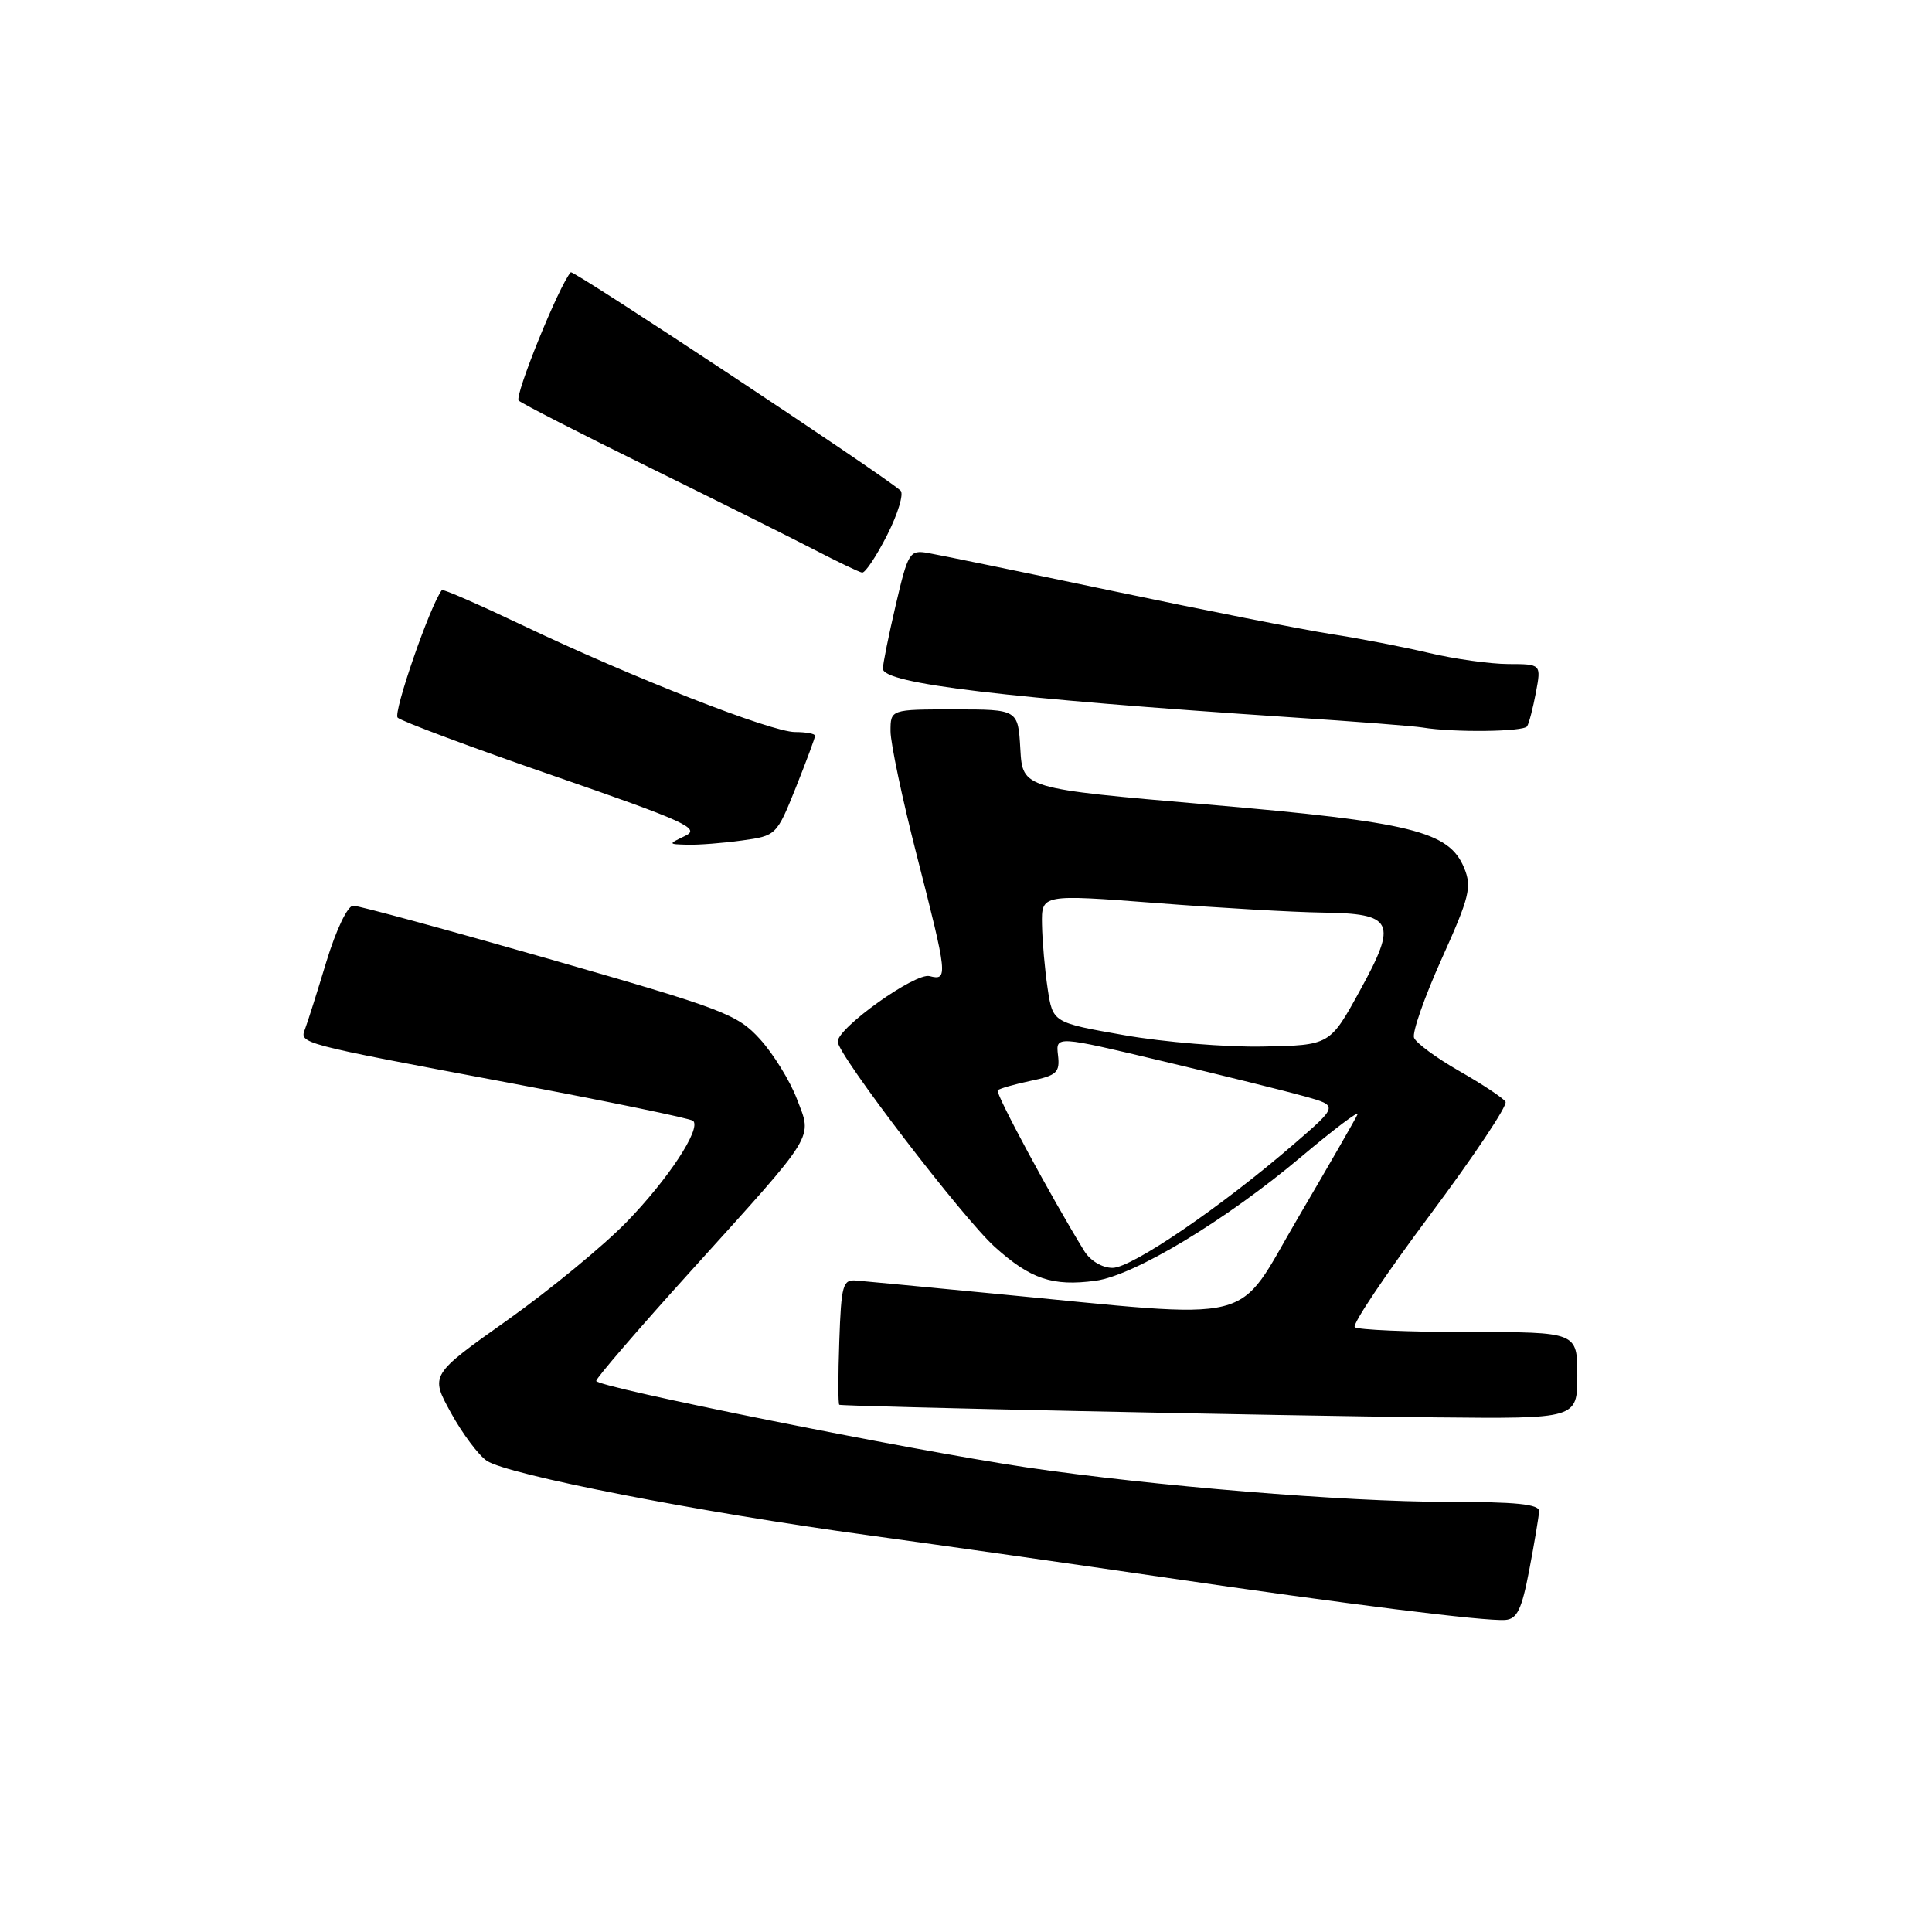 <?xml version="1.0" encoding="UTF-8" standalone="no"?>
<!DOCTYPE svg PUBLIC "-//W3C//DTD SVG 1.1//EN" "http://www.w3.org/Graphics/SVG/1.1/DTD/svg11.dtd" >
<svg xmlns="http://www.w3.org/2000/svg" xmlns:xlink="http://www.w3.org/1999/xlink" version="1.1" viewBox="0 0 256 256">
 <g >
 <path fill="currentColor"
d=" M 202.64 208.00 C 203.32 204.43 203.90 200.94 203.94 200.25 C 203.98 199.31 200.90 199.00 191.69 199.00 C 178.33 199.00 152.72 196.90 136.00 194.43 C 120.75 192.17 79.00 183.79 79.00 182.98 C 79.00 182.60 84.65 176.04 91.56 168.40 C 108.33 149.85 107.64 150.97 105.59 145.61 C 104.68 143.21 102.48 139.66 100.72 137.71 C 97.70 134.39 95.93 133.72 72.80 127.08 C 59.21 123.19 47.51 120.00 46.80 120.01 C 46.06 120.01 44.54 123.19 43.25 127.42 C 42.02 131.49 40.75 135.49 40.43 136.32 C 39.68 138.28 39.41 138.21 67.41 143.47 C 80.55 145.94 91.55 148.21 91.85 148.52 C 92.92 149.59 88.53 156.26 83.03 161.92 C 79.99 165.05 72.89 170.90 67.25 174.91 C 56.99 182.19 56.99 182.19 59.75 187.20 C 61.26 189.95 63.40 192.81 64.50 193.56 C 67.25 195.41 92.64 200.37 115.00 203.42 C 125.17 204.82 142.72 207.31 154.00 208.97 C 178.44 212.56 196.76 214.85 199.45 214.65 C 201.03 214.53 201.64 213.26 202.64 208.00 Z  M 209.00 182.25 C 209.00 176.50 209.00 176.50 194.58 176.50 C 186.65 176.50 179.87 176.21 179.51 175.85 C 179.16 175.49 183.63 168.82 189.45 161.03 C 195.27 153.23 199.79 146.47 199.49 145.99 C 199.20 145.51 196.46 143.69 193.40 141.94 C 190.35 140.20 187.63 138.20 187.37 137.51 C 187.10 136.82 188.75 132.11 191.03 127.05 C 194.73 118.84 195.05 117.53 194.00 114.99 C 191.99 110.14 187.07 108.93 160.00 106.60 C 135.50 104.49 135.50 104.49 135.20 99.25 C 134.90 94.00 134.90 94.00 126.45 94.00 C 118.00 94.00 118.00 94.00 118.00 96.89 C 118.00 98.47 119.57 105.92 121.50 113.43 C 125.56 129.28 125.64 129.98 123.18 129.34 C 121.29 128.84 111.00 136.18 111.00 138.02 C 111.00 139.75 127.56 161.39 131.81 165.22 C 136.55 169.49 139.46 170.47 145.15 169.71 C 150.28 169.02 162.40 161.72 172.48 153.23 C 176.77 149.62 180.10 147.11 179.89 147.64 C 179.67 148.17 176.12 154.34 172.00 161.36 C 163.50 175.81 167.49 174.83 131.48 171.39 C 122.67 170.54 114.57 169.77 113.48 169.68 C 111.67 169.52 111.47 170.22 111.21 177.75 C 111.05 182.29 111.05 186.06 111.21 186.14 C 111.68 186.37 169.92 187.60 190.25 187.81 C 209.00 188.00 209.00 188.00 209.00 182.25 Z  M 98.31 111.37 C 102.85 110.75 102.91 110.69 105.45 104.36 C 106.85 100.85 108.00 97.76 108.00 97.49 C 108.00 97.22 106.81 97.00 105.35 97.00 C 102.20 97.00 83.65 89.73 69.15 82.81 C 63.45 80.10 58.68 78.01 58.55 78.19 C 56.99 80.21 52.06 94.46 52.69 95.09 C 53.16 95.56 62.45 99.03 73.33 102.79 C 90.84 108.85 92.85 109.77 90.81 110.75 C 88.50 111.86 88.50 111.86 91.11 111.93 C 92.55 111.97 95.78 111.72 98.31 111.37 Z  M 202.35 96.24 C 202.61 95.83 203.13 93.80 203.52 91.74 C 204.22 88.00 204.22 88.00 199.86 87.99 C 197.46 87.98 192.73 87.32 189.35 86.52 C 185.97 85.72 180.12 84.59 176.35 84.01 C 172.58 83.42 159.60 80.86 147.50 78.32 C 135.40 75.78 124.35 73.51 122.95 73.27 C 120.53 72.85 120.32 73.20 118.69 80.17 C 117.75 84.20 116.98 88.00 116.99 88.61 C 117.01 90.59 133.35 92.54 171.00 95.04 C 179.53 95.60 187.40 96.21 188.50 96.40 C 192.60 97.08 201.90 96.97 202.35 96.24 Z  M 117.56 70.88 C 118.99 68.06 119.78 65.42 119.33 65.01 C 116.90 62.84 75.95 35.73 75.63 36.08 C 74.10 37.76 68.12 52.51 68.73 53.08 C 69.15 53.48 76.92 57.45 86.00 61.92 C 95.08 66.38 104.97 71.32 108.00 72.89 C 111.03 74.46 113.83 75.80 114.23 75.87 C 114.64 75.94 116.13 73.70 117.56 70.88 Z  M 143.66 165.75 C 139.32 158.70 131.84 144.82 132.20 144.47 C 132.43 144.24 134.39 143.68 136.56 143.22 C 140.04 142.50 140.46 142.10 140.19 139.81 C 139.89 137.23 139.89 137.23 154.19 140.64 C 162.06 142.51 170.49 144.60 172.91 145.28 C 177.33 146.52 177.33 146.52 171.41 151.63 C 161.86 159.89 149.97 168.00 147.42 168.00 C 146.04 168.00 144.47 167.06 143.66 165.75 Z  M 149.00 137.17 C 139.50 135.50 139.50 135.50 138.82 131.00 C 138.45 128.53 138.11 124.70 138.07 122.49 C 138.00 118.49 138.00 118.49 153.25 119.66 C 161.64 120.31 171.48 120.87 175.13 120.92 C 184.68 121.04 185.22 122.12 180.21 131.23 C 176.22 138.50 176.22 138.50 167.36 138.67 C 162.49 138.77 154.22 138.09 149.00 137.17 Z "/>
</g>
</svg>